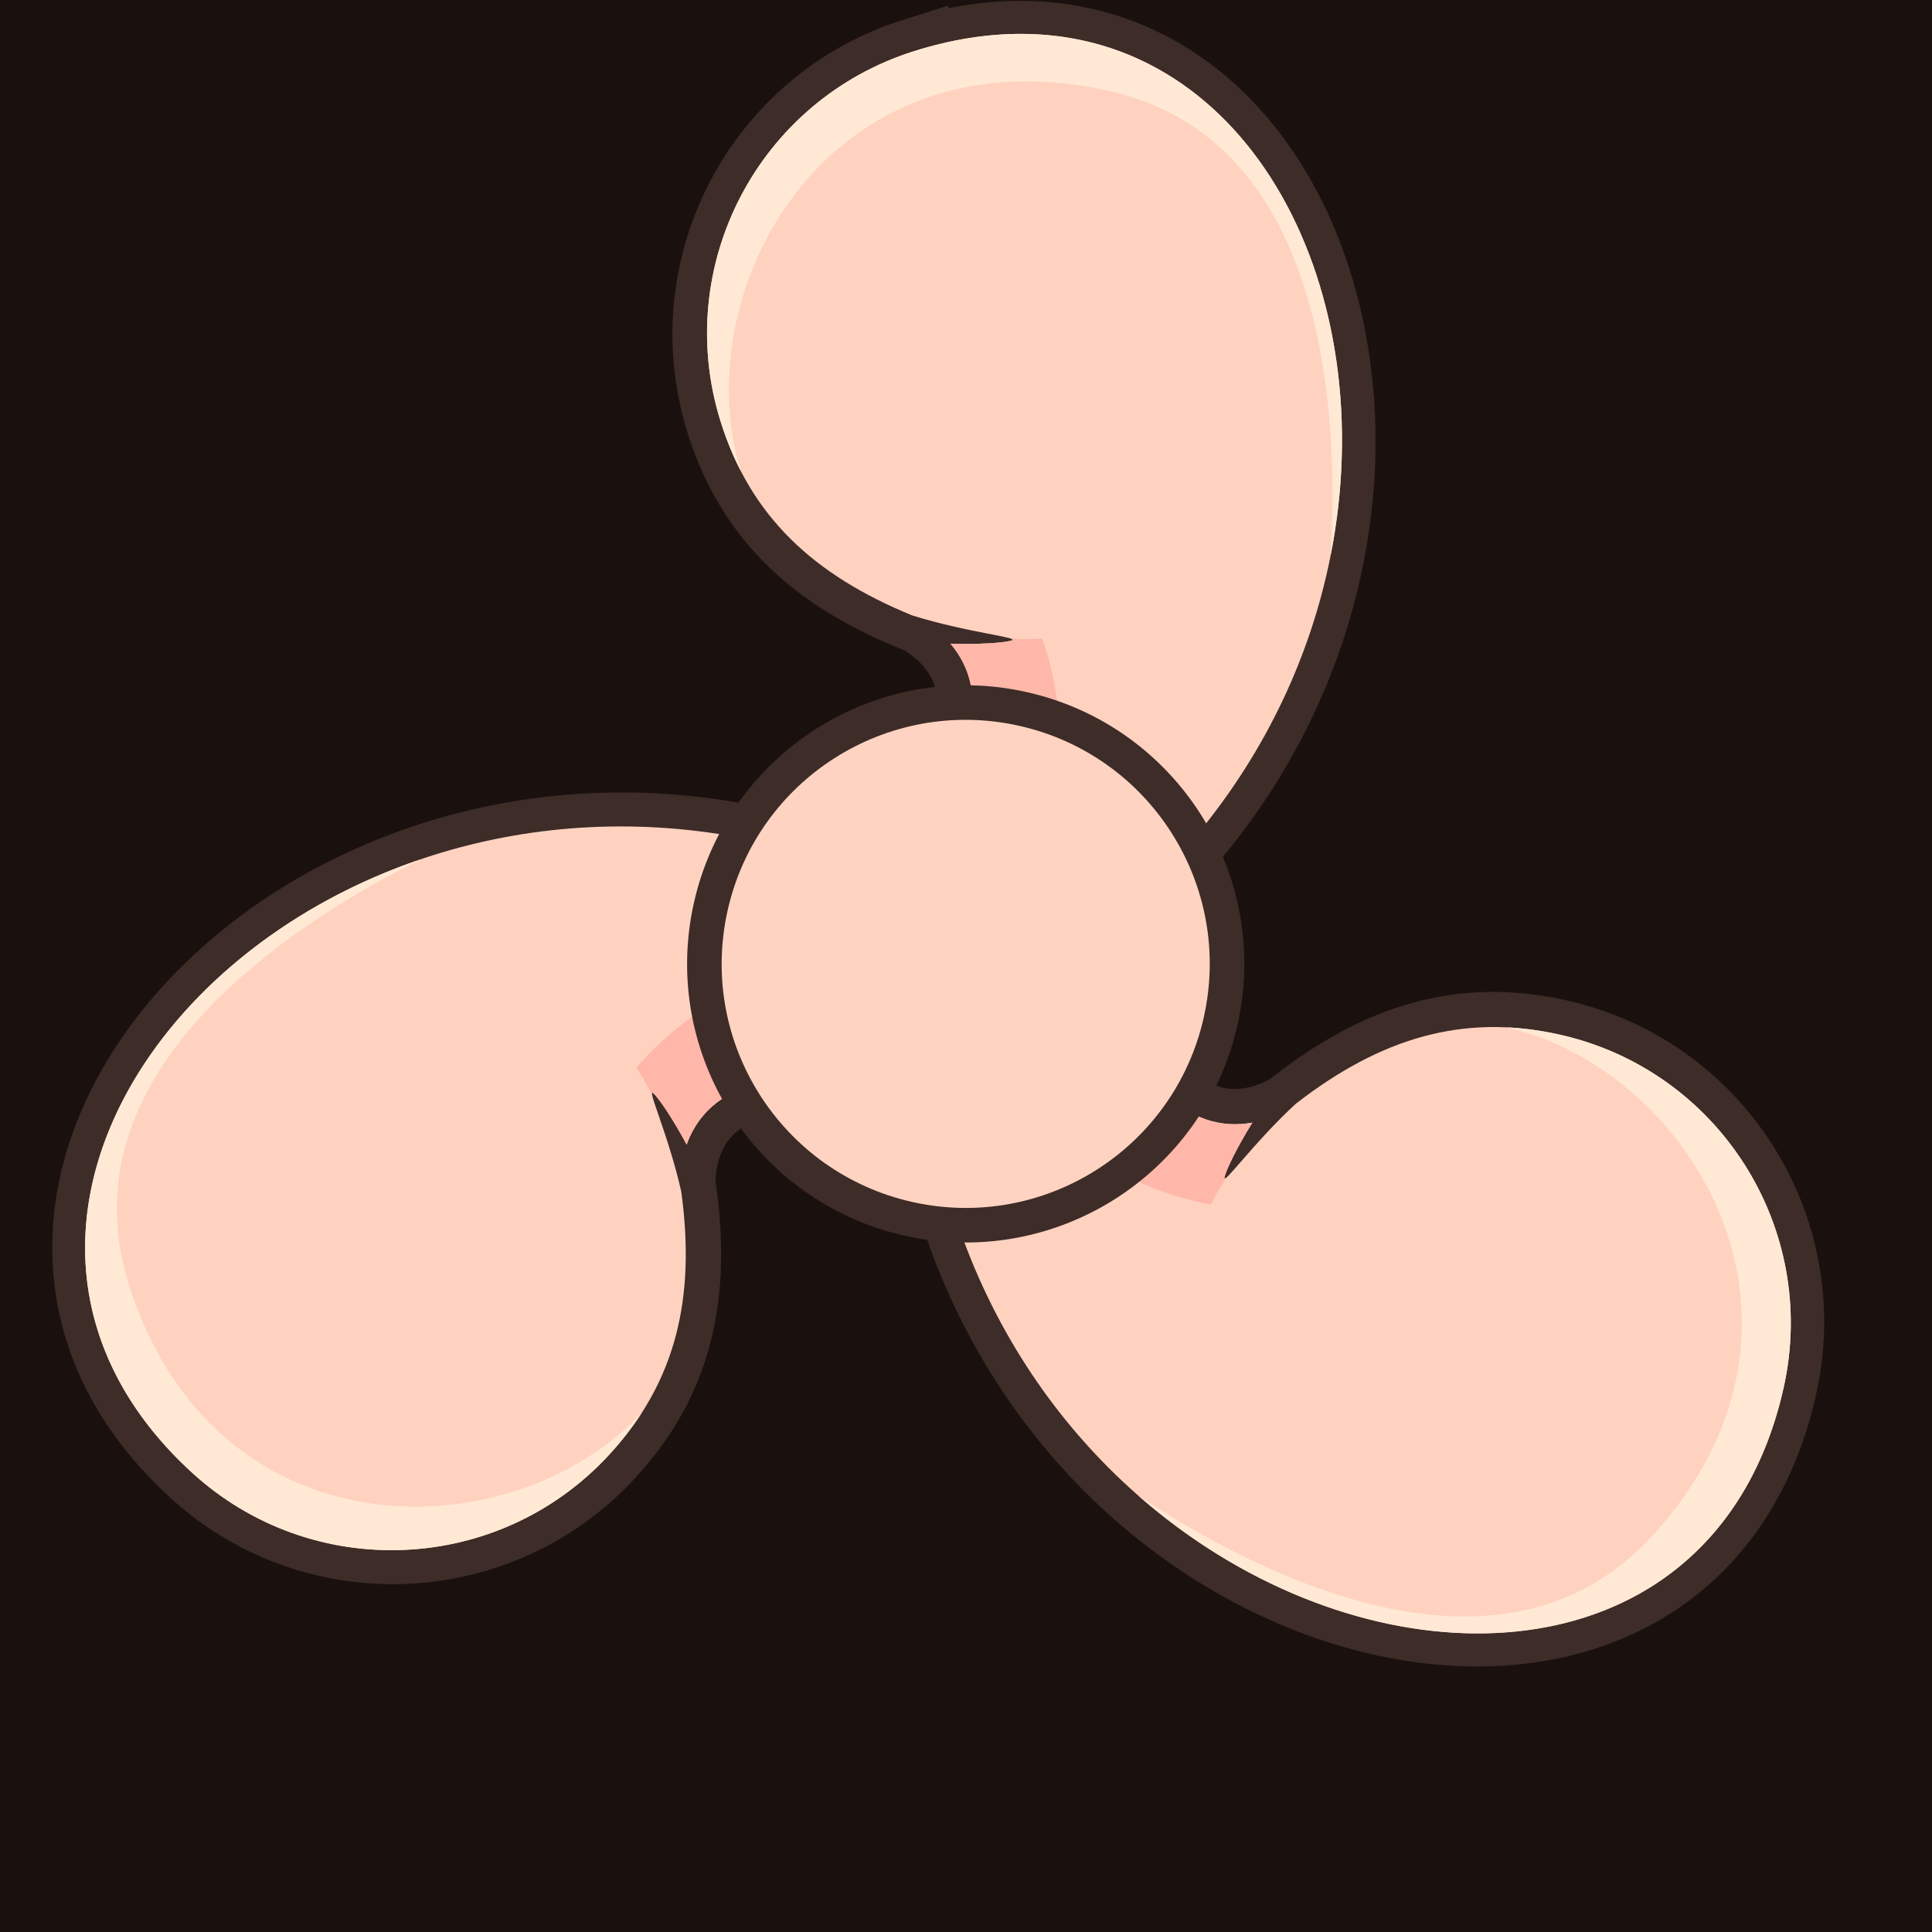 <?xml version="1.0" encoding="UTF-8"?>
<svg
   width="2048"
   height="2048"
   viewBox="0 0 100 100"
   xmlns="http://www.w3.org/2000/svg"
   xmlns:svg="http://www.w3.org/2000/svg">
  <rect
     id="background"
     fill="#1a110f"
     width="100"
     height="100" />
  <g transform="translate(50,50) scale(1.04) translate(-50,-50)">
  <g transform="translate(-3820.993,1171.07)">
    <g transform="matrix(0.325,0,0,0.325,3698.503,-1334.446)">
      <g id="blade-top" transform="translate(484.245,648.144)">
        <path
           id="blade-top-outline"
           fill="#3e2c28"
           stroke="#3e2c28"
           stroke-width="10.583"
           d="m 38.492,-131.463 c -23.822,7.491 -37.061,32.875 -29.57,56.697 4.645,14.771 14.649,23.869 30.495,30.07 11.992,7.114 10.234,21.406 -3.365,31.342 -6.484,5.721 -4.819,17.117 2.386,18.752 10.566,2.398 34.698,-10.338 36.754,-9.89 C 129.99,-59.18 100.058,-150.823 38.492,-131.463 Z" />
        <path
           id="blade-top-fill"
           fill="#ffd2c0"
           d="m 207.594,-577 c -19.548,-0.054 -40.31,3.109 -62.125,9.969 -90.036,28.312 -140.062,124.245 -111.75,214.281 17.108,54.406 53.479,88.453 110.75,111.844 31.965,9.982 62.988,12.723 57.312,14.469 -4.52,1.391 -19.542,2.346 -35.312,1.812 24.65,28.942 13.131,72.325 -30.219,104 -24.508,21.621 -18.197,64.696 9.031,70.875 39.936,9.063 131.135,-39.068 138.906,-37.375 C 471.882,-274.439 396.553,-576.476 207.594,-577 Z"
           transform="matrix(0.265,0,0,0.265,-6.3049604e-6,18.562)" />
        <path
           id="blade-top-shadow"
           fill="#feb7a8"
           d="m 201.094,-227.625 c 1.457,0.469 1.806,0.843 0.688,1.188 -4.52,1.391 -19.542,2.346 -35.312,1.812 24.65,28.942 13.131,72.325 -30.219,104 -24.508,21.621 -18.197,64.696 9.031,70.875 7.295,1.655 16.292,1.415 26.188,-0.094 23.942,-20.637 49.875,-59.088 56.125,-92.125 8.213,-43.409 -8.188,-85.656 -8.188,-85.656 0,0 -6.41,0.792 -18.312,0 z"
           transform="matrix(0.265,0,0,0.265,-6.3049604e-6,18.562)" />
        <path
           id="blade-top-highlight"
           fill="#ffe9d5"
           d="m 207.594,-577 c -19.548,-0.054 -40.31,3.109 -62.125,9.969 -90.036,28.312 -140.062,124.245 -111.75,214.281 3.17,10.082 6.996,19.473 11.5,28.219 -32.022,-104.796 50.337,-254.898 211.719,-219.844 128.425,27.896 134.047,190.316 129.156,269.125 30.436,-153.153 -46.17,-301.383 -178.5,-301.75 z"
           transform="matrix(0.265,0,0,0.265,-6.3049604e-6,18.562)" />
      </g>
      <g id="blade-left" transform="rotate(-120,475.284,193.337)">
        <path
           id="blade-left-outline"
           fill="#3e2c28"
           stroke="#3e2c28"
           stroke-width="10.583"
           d="m 38.492,-131.463 c -23.822,7.491 -37.061,32.875 -29.57,56.697 4.645,14.771 14.649,23.869 30.495,30.07 11.992,7.114 10.234,21.406 -3.365,31.342 -6.484,5.721 -4.819,17.117 2.386,18.752 10.566,2.398 34.698,-10.338 36.754,-9.89 C 129.99,-59.18 100.058,-150.823 38.492,-131.463 Z" />
        <path
           id="blade-left-fill"
           fill="#ffd2c0"
           transform="matrix(0.265,0,0,0.265,-6.3049604e-6,18.562)"
           d="m 207.594,-577 c -19.548,-0.054 -40.31,3.109 -62.125,9.969 -90.036,28.312 -140.062,124.245 -111.75,214.281 17.108,54.406 53.479,88.453 110.75,111.844 31.965,9.982 62.988,12.723 57.312,14.469 -4.52,1.391 -19.542,2.346 -35.312,1.812 24.65,28.942 13.131,72.325 -30.219,104 -24.508,21.621 -18.197,64.696 9.031,70.875 39.936,9.063 131.135,-39.068 138.906,-37.375 C 471.882,-274.439 396.553,-576.476 207.594,-577 Z" />
        <path
           id="blade-left-shadow"
           fill="#feb7a8"
           transform="matrix(0.265,0,0,0.265,-6.3049604e-6,18.562)"
           d="m 201.094,-227.625 c 1.457,0.469 1.806,0.843 0.688,1.188 -4.52,1.391 -19.542,2.346 -35.312,1.812 24.65,28.942 13.131,72.325 -30.219,104 -24.508,21.621 -18.197,64.696 9.031,70.875 7.295,1.655 16.292,1.415 26.188,-0.094 23.942,-20.637 49.875,-59.088 56.125,-92.125 8.213,-43.409 -8.188,-85.656 -8.188,-85.656 0,0 -6.41,0.792 -18.312,0 z" />
        <path
           id="blade-left-highlight"
           fill="#ffe9d5"
           transform="matrix(0.265,0,0,0.265,-6.3049604e-6,18.562)"
           d="m 207.594,-577 c -19.548,-0.054 -40.31,3.109 -62.125,9.969 -90.036,28.312 -140.062,124.245 -111.75,214.281 3.17,10.082 6.996,19.473 11.5,28.219 -32.022,-104.796 50.337,-254.898 211.719,-219.844 128.425,27.896 134.047,190.316 129.156,269.125 30.436,-153.153 -46.17,-301.383 -178.5,-301.75 z" />
      </g>
      <g id="blade-right" transform="rotate(120,101.078,472.917)">
        <path
           id="blade-right-outline"
           fill="#3e2c28"
           stroke="#3e2c28"
           stroke-width="10.583"
           d="m 38.492,-131.463 c -23.822,7.491 -37.061,32.875 -29.57,56.697 4.645,14.771 14.649,23.869 30.495,30.07 11.992,7.114 10.234,21.406 -3.365,31.342 -6.484,5.721 -4.819,17.117 2.386,18.752 10.566,2.398 34.698,-10.338 36.754,-9.89 C 129.99,-59.18 100.058,-150.823 38.492,-131.463 Z" />
        <path
           id="blade-right-fill"
           fill="#ffd2c0"
           d="m 207.594,-577 c -19.548,-0.054 -40.31,3.109 -62.125,9.969 -90.036,28.312 -140.062,124.245 -111.75,214.281 17.108,54.406 53.479,88.453 110.75,111.844 31.965,9.982 62.988,12.723 57.312,14.469 -4.52,1.391 -19.542,2.346 -35.312,1.812 24.65,28.942 13.131,72.325 -30.219,104 -24.508,21.621 -18.197,64.696 9.031,70.875 39.936,9.063 131.135,-39.068 138.906,-37.375 C 471.882,-274.439 396.553,-576.476 207.594,-577 Z"
           transform="matrix(0.265,0,0,0.265,-6.3049604e-6,18.562)" />
        <path
           id="blade-right-shadow"
           fill="#feb7a8"
           d="m 201.094,-227.625 c 1.457,0.469 1.806,0.843 0.688,1.188 -4.52,1.391 -19.542,2.346 -35.312,1.812 24.65,28.942 13.131,72.325 -30.219,104 -24.508,21.621 -18.197,64.696 9.031,70.875 7.295,1.655 16.292,1.415 26.188,-0.094 23.942,-20.637 49.875,-59.088 56.125,-92.125 8.213,-43.409 -8.188,-85.656 -8.188,-85.656 0,0 -6.41,0.792 -18.312,0 z"
           transform="matrix(0.265,0,0,0.265,-6.3049604e-6,18.562)" />
        <path
           id="blade-right-highlight"
           fill="#ffe9d5"
           d="m 207.594,-577 c -19.548,-0.054 -40.31,3.109 -62.125,9.969 -90.036,28.312 -140.062,124.245 -111.75,214.281 3.17,10.082 6.996,19.473 11.5,28.219 -32.022,-104.796 50.337,-254.898 211.719,-219.844 128.425,27.896 134.047,190.316 129.156,269.125 30.436,-153.153 -46.17,-301.383 -178.5,-301.75 z"
           transform="matrix(0.265,0,0,0.265,-6.3049604e-6,18.562)" />
      </g>
      <circle
         id="circle-center-outline"
         transform="rotate(102.544)"
         stroke="#3e2c28"
         stroke-width="10.583"
         cx="525.293"
         cy="-660.548"
         r="37.366" />
      <circle
         id="circle-center-fill"
         transform="rotate(102.544)"
         fill="#ffd3c1"
         cx="525.293"
         cy="-660.548"
         r="37.366" />
    </g>
  </g>
  </g>
</svg>
